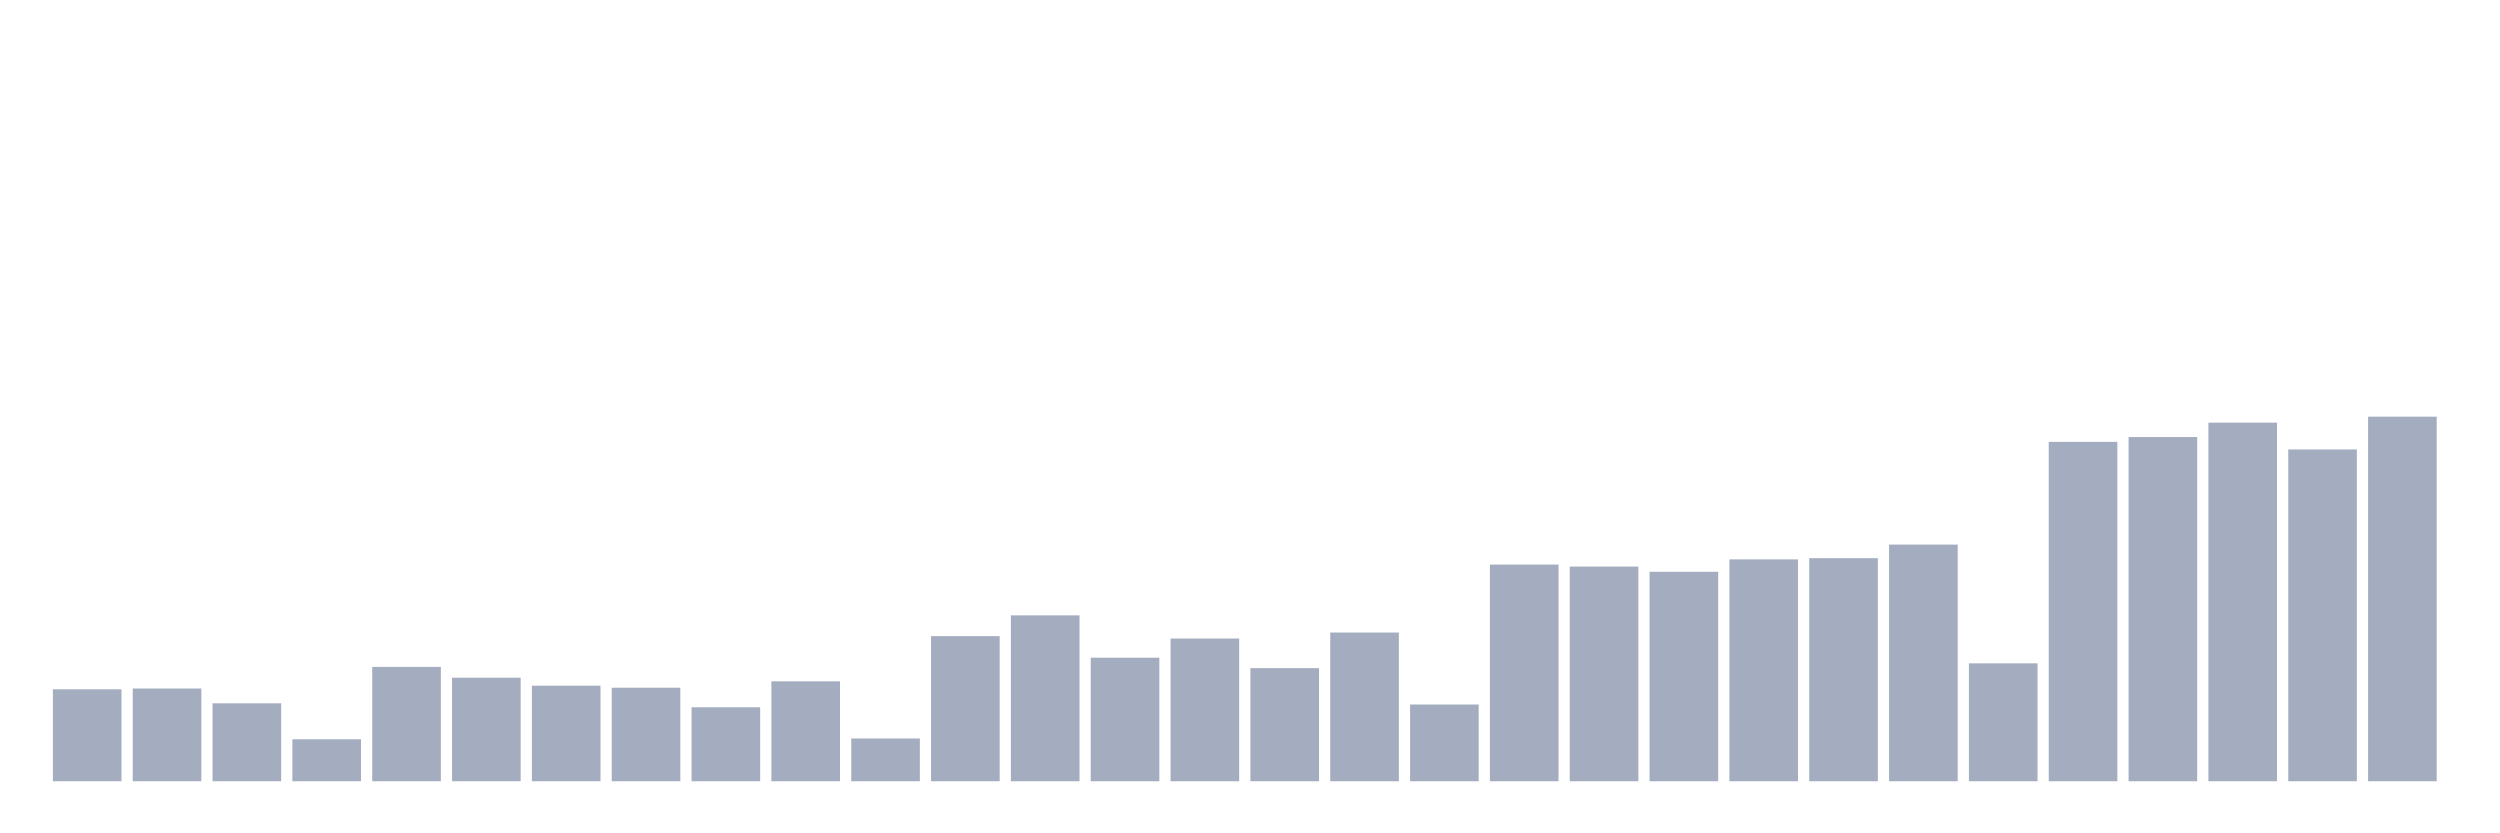 <svg xmlns="http://www.w3.org/2000/svg" viewBox="0 0 480 160"><g transform="translate(10,10)"><rect class="bar" x="0.153" width="13.175" y="122.346" height="17.654" fill="rgb(164,173,192)"></rect><rect class="bar" x="15.482" width="13.175" y="122.193" height="17.807" fill="rgb(164,173,192)"></rect><rect class="bar" x="30.81" width="13.175" y="125.033" height="14.967" fill="rgb(164,173,192)"></rect><rect class="bar" x="46.138" width="13.175" y="131.941" height="8.059" fill="rgb(164,173,192)"></rect><rect class="bar" x="61.466" width="13.175" y="118.048" height="21.952" fill="rgb(164,173,192)"></rect><rect class="bar" x="76.794" width="13.175" y="120.121" height="19.879" fill="rgb(164,173,192)"></rect><rect class="bar" x="92.123" width="13.175" y="121.656" height="18.344" fill="rgb(164,173,192)"></rect><rect class="bar" x="107.451" width="13.175" y="122.039" height="17.961" fill="rgb(164,173,192)"></rect><rect class="bar" x="122.779" width="13.175" y="125.8" height="14.2" fill="rgb(164,173,192)"></rect><rect class="bar" x="138.107" width="13.175" y="120.811" height="19.189" fill="rgb(164,173,192)"></rect><rect class="bar" x="153.436" width="13.175" y="131.787" height="8.213" fill="rgb(164,173,192)"></rect><rect class="bar" x="168.764" width="13.175" y="112.138" height="27.862" fill="rgb(164,173,192)"></rect><rect class="bar" x="184.092" width="13.175" y="108.147" height="31.853" fill="rgb(164,173,192)"></rect><rect class="bar" x="199.42" width="13.175" y="116.283" height="23.717" fill="rgb(164,173,192)"></rect><rect class="bar" x="214.748" width="13.175" y="112.599" height="27.401" fill="rgb(164,173,192)"></rect><rect class="bar" x="230.077" width="13.175" y="118.279" height="21.721" fill="rgb(164,173,192)"></rect><rect class="bar" x="245.405" width="13.175" y="111.447" height="28.553" fill="rgb(164,173,192)"></rect><rect class="bar" x="260.733" width="13.175" y="125.263" height="14.737" fill="rgb(164,173,192)"></rect><rect class="bar" x="276.061" width="13.175" y="98.399" height="41.601" fill="rgb(164,173,192)"></rect><rect class="bar" x="291.39" width="13.175" y="98.783" height="41.217" fill="rgb(164,173,192)"></rect><rect class="bar" x="306.718" width="13.175" y="99.781" height="40.219" fill="rgb(164,173,192)"></rect><rect class="bar" x="322.046" width="13.175" y="97.401" height="42.599" fill="rgb(164,173,192)"></rect><rect class="bar" x="337.374" width="13.175" y="97.171" height="42.829" fill="rgb(164,173,192)"></rect><rect class="bar" x="352.702" width="13.175" y="94.561" height="45.439" fill="rgb(164,173,192)"></rect><rect class="bar" x="368.031" width="13.175" y="117.357" height="22.643" fill="rgb(164,173,192)"></rect><rect class="bar" x="383.359" width="13.175" y="74.836" height="65.164" fill="rgb(164,173,192)"></rect><rect class="bar" x="398.687" width="13.175" y="73.914" height="66.086" fill="rgb(164,173,192)"></rect><rect class="bar" x="414.015" width="13.175" y="71.151" height="68.849" fill="rgb(164,173,192)"></rect><rect class="bar" x="429.344" width="13.175" y="76.294" height="63.706" fill="rgb(164,173,192)"></rect><rect class="bar" x="444.672" width="13.175" y="70" height="70" fill="rgb(164,173,192)"></rect></g></svg>